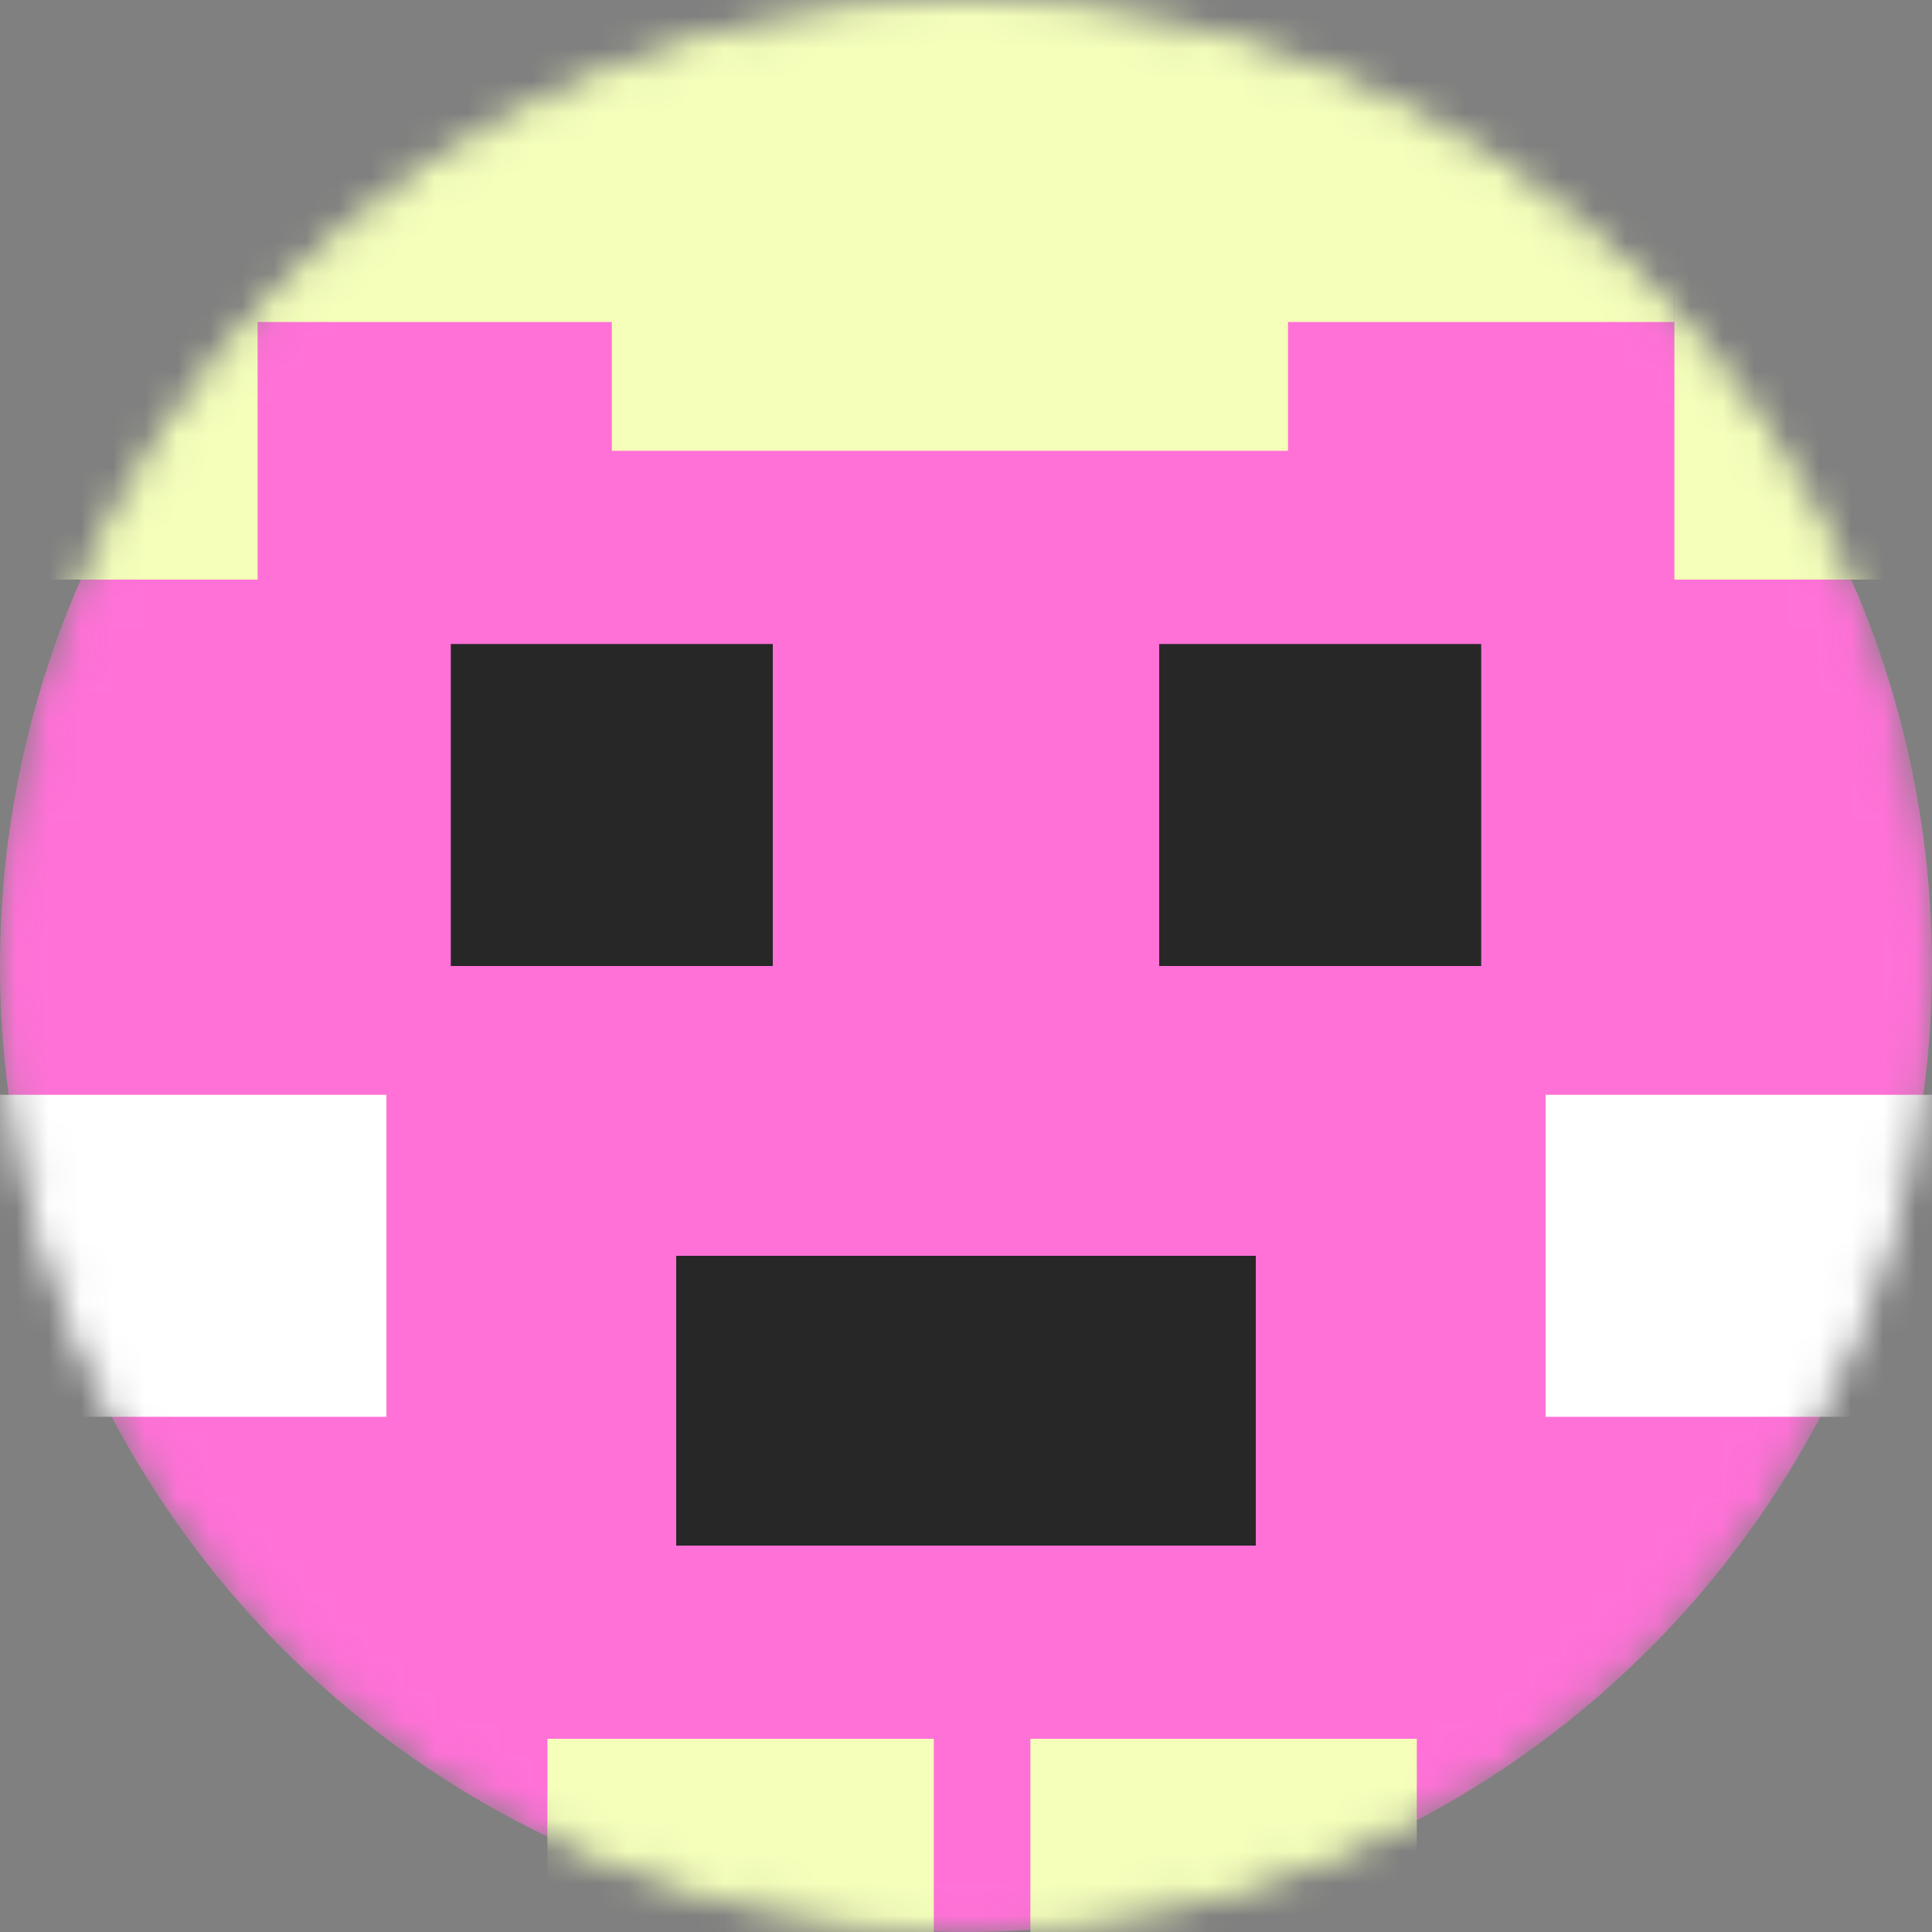 <svg width="60" height="60" viewBox="0 0 60 60" fill="none" xmlns="http://www.w3.org/2000/svg">
<rect x="0" y="0" width="60" height="60" fill="#808080" stroke="none"/>
<mask id="mask0_139_6758" style="mask-type:alpha" maskUnits="userSpaceOnUse" x="0" y="0" width="60" height="60">
<circle cx="30" cy="30" r="29.5" fill="#5BD84F" stroke="black"/>
</mask>
<g mask="url(#mask0_139_6758)">
<circle cx="30" cy="30" r="30" fill="#FF71D7"/>
<rect x="-1" y="34" width="13" height="10" fill="white"/>
<rect x="-5" y="8" width="13" height="10" fill="#F5FFBA"/>
<rect x="52" y="8" width="13" height="10" fill="#F5FFBA"/>
<rect x="19" y="4" width="21" height="10" fill="#F5FFBA"/>
<rect x="21" y="39" width="18" height="9" fill="#282727"/>
<rect x="6" width="32" height="10" fill="#F5FFBA"/>
<rect x="31" width="21" height="10" fill="#F5FFBA"/>
<rect x="48" y="34" width="13" height="10" fill="white"/>
<rect x="17" y="54" width="12" height="10" fill="#F5FFBA"/>
<rect x="32" y="54" width="12" height="10" fill="#F5FFBA"/>
<rect x="14" y="20" width="10" height="10" fill="#282727"/>
<rect x="36" y="20" width="10" height="10" fill="#282727"/>
</g>
</svg>
